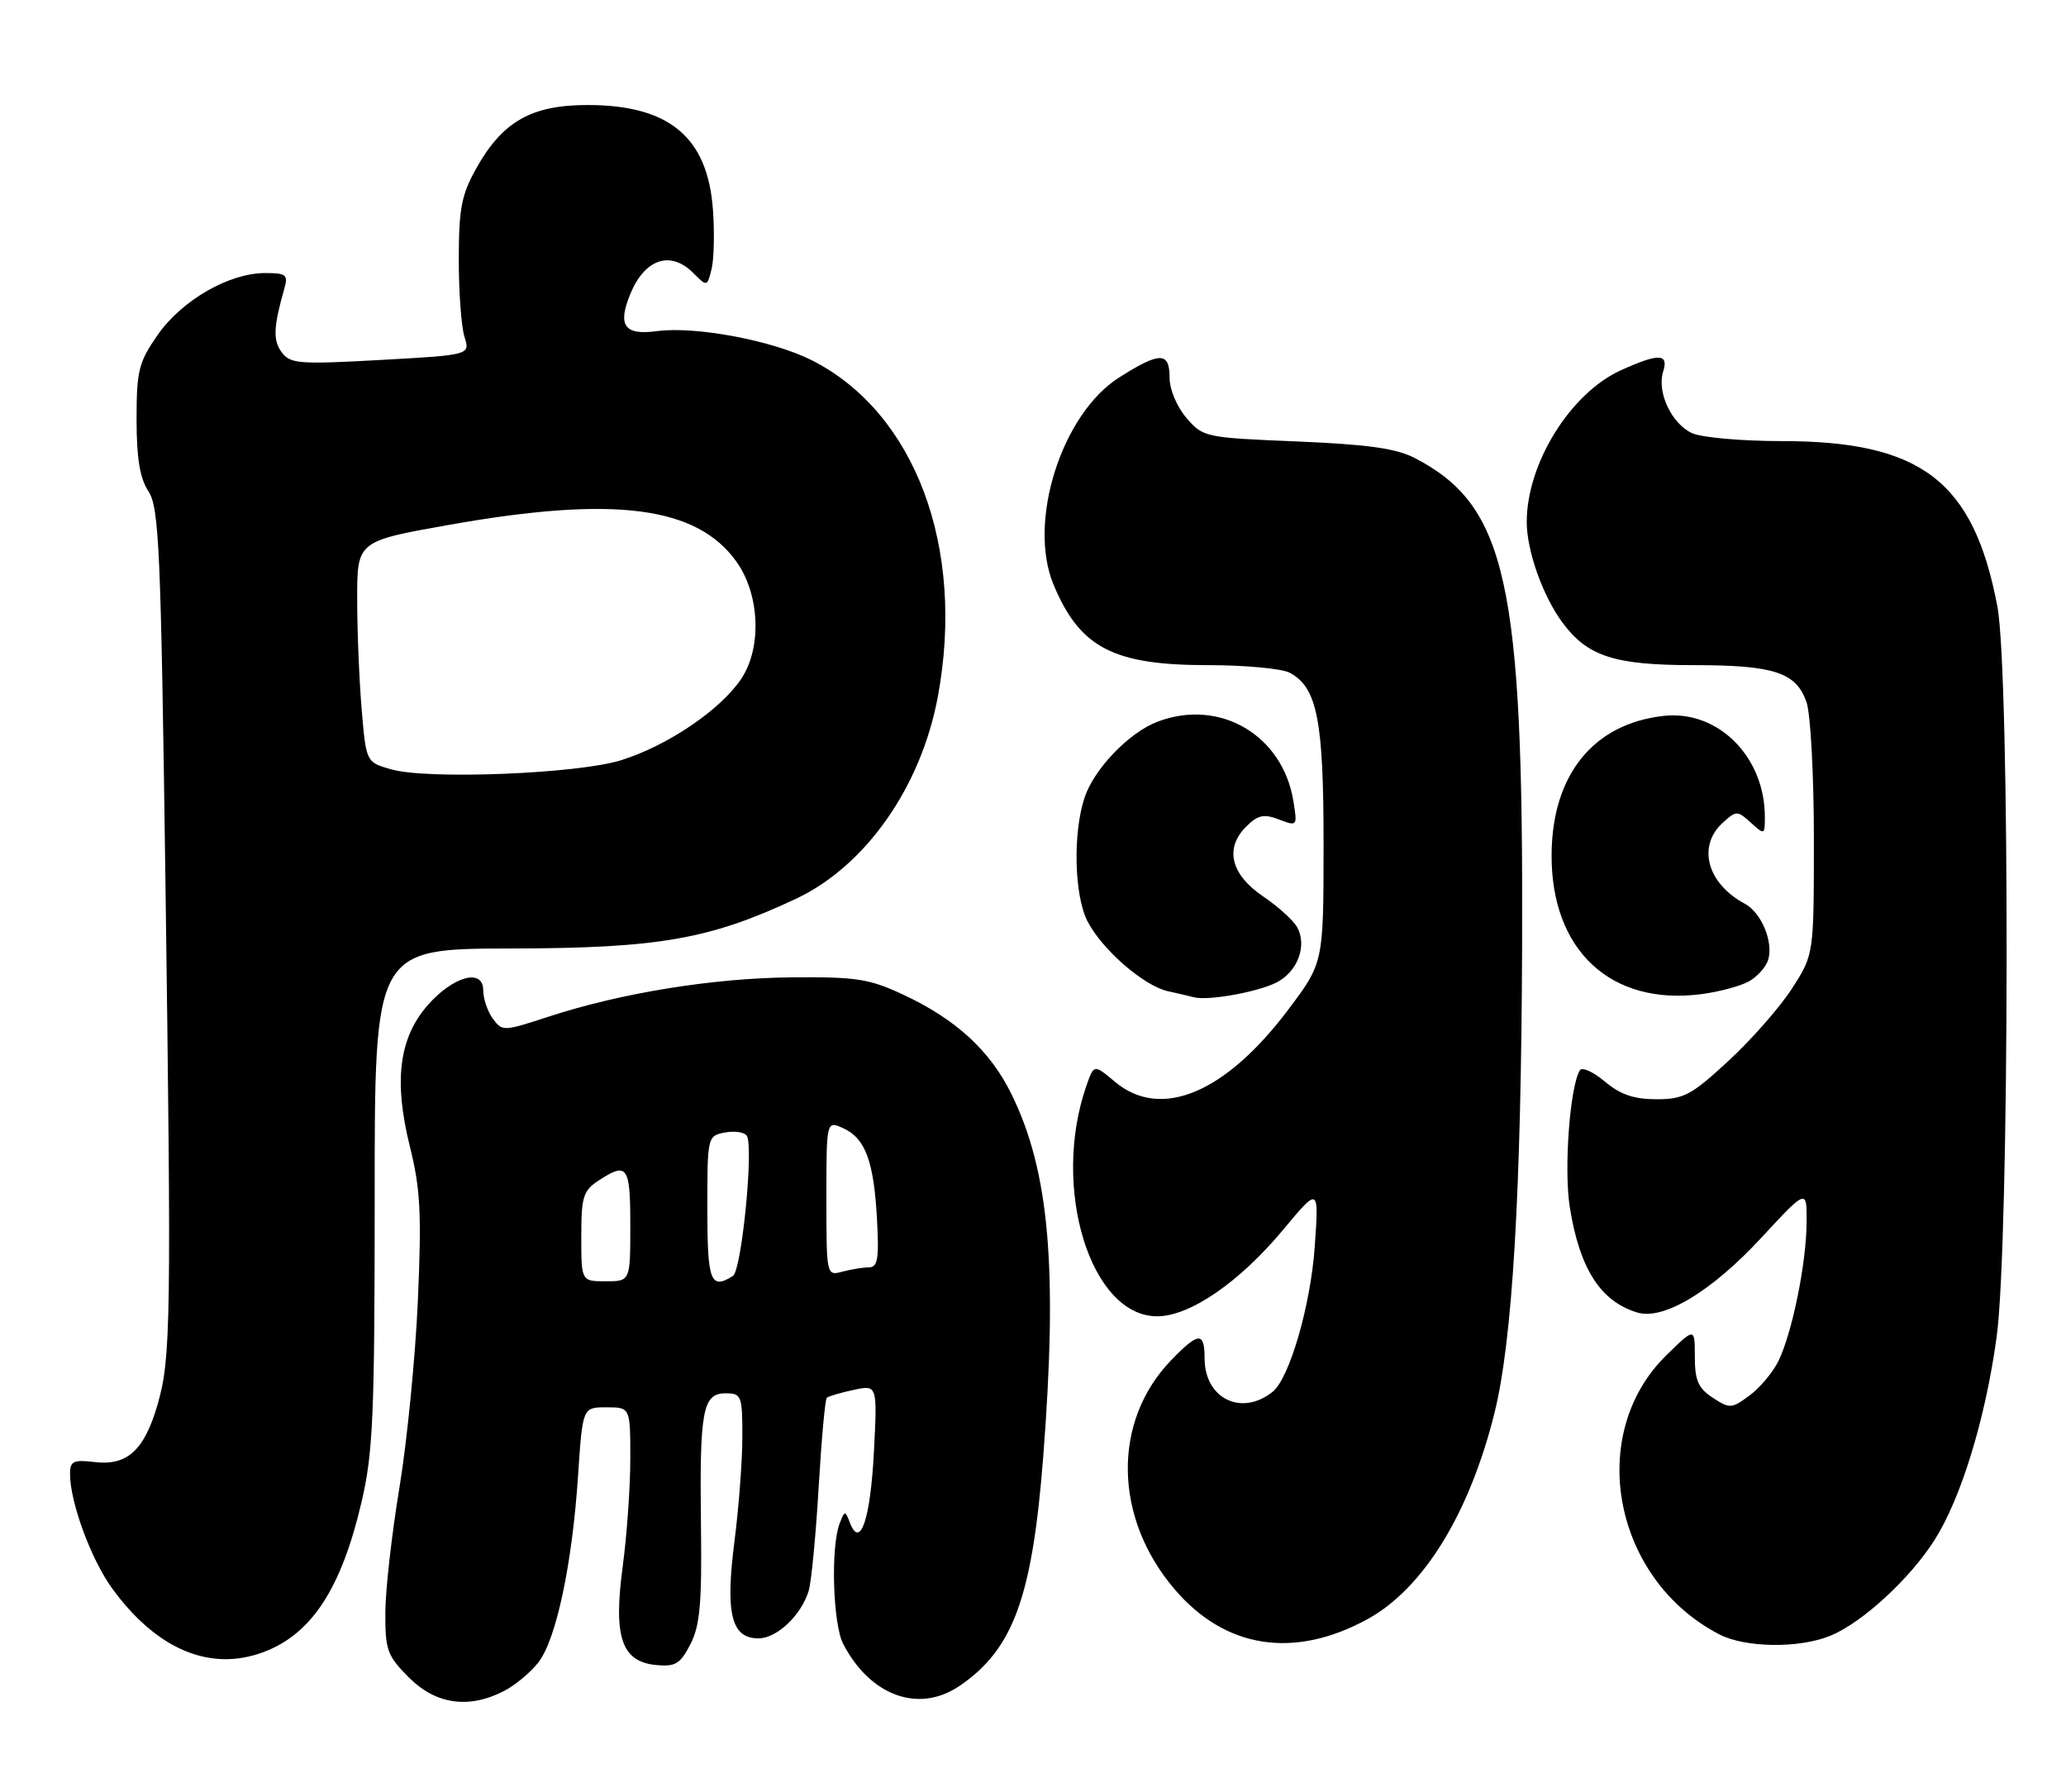 <?xml version="1.0" encoding="UTF-8" standalone="no"?>
<!DOCTYPE svg PUBLIC "-//W3C//DTD SVG 1.1//EN" "http://www.w3.org/Graphics/SVG/1.1/DTD/svg11.dtd" >
<svg xmlns="http://www.w3.org/2000/svg" xmlns:xlink="http://www.w3.org/1999/xlink" version="1.1" viewBox="0 0 295 256">
 <g >
 <path fill="currentColor"
d=" M 71.96 241.52 C 73.54 240.71 75.74 238.88 76.86 237.45 C 79.41 234.21 81.71 223.41 82.54 210.75 C 83.19 201.00 83.19 201.00 86.59 201.00 C 90.00 201.00 90.00 201.00 90.00 208.34 C 90.00 212.38 89.51 219.32 88.91 223.77 C 87.56 233.84 88.75 237.33 93.70 237.81 C 96.43 238.07 97.13 237.65 98.57 234.86 C 99.95 232.20 100.23 229.03 100.09 217.89 C 99.88 201.42 100.33 199.00 103.61 199.00 C 105.87 199.00 106.00 199.33 106.00 205.18 C 106.00 208.58 105.49 215.36 104.86 220.23 C 103.55 230.49 104.43 234.00 108.30 234.00 C 110.93 234.00 114.41 230.70 115.47 227.21 C 115.85 225.94 116.49 219.32 116.89 212.48 C 117.29 205.65 117.81 199.87 118.06 199.64 C 118.30 199.42 120.03 198.91 121.89 198.51 C 125.28 197.78 125.28 197.78 124.78 207.45 C 124.28 217.02 122.82 221.30 121.36 217.49 C 120.68 215.72 120.62 215.72 119.90 217.57 C 118.59 220.90 118.92 231.95 120.40 234.80 C 124.27 242.23 131.18 244.73 136.98 240.81 C 144.68 235.59 147.40 228.14 148.96 208.05 C 151.04 181.15 149.84 167.33 144.46 156.34 C 141.42 150.11 136.56 145.62 129.05 142.10 C 124.12 139.79 122.33 139.51 113.00 139.59 C 101.74 139.70 88.60 141.83 78.19 145.25 C 71.90 147.31 71.71 147.32 70.37 145.49 C 69.62 144.46 69.00 142.64 69.00 141.45 C 69.00 138.25 64.74 139.39 61.07 143.57 C 56.98 148.23 56.20 154.38 58.51 163.68 C 60.03 169.77 60.21 173.28 59.67 185.71 C 59.31 193.85 58.12 205.90 57.03 212.50 C 55.94 219.10 55.03 227.13 55.02 230.35 C 55.00 235.68 55.30 236.50 58.40 239.60 C 62.24 243.44 66.95 244.11 71.96 241.52 Z  M 37.68 235.94 C 44.52 233.35 48.75 226.86 51.63 214.50 C 53.27 207.48 53.50 202.13 53.50 171.00 C 53.49 135.50 53.49 135.50 73.00 135.47 C 94.03 135.43 101.32 134.16 113.63 128.38 C 123.60 123.70 131.53 112.39 133.92 99.46 C 137.86 78.14 130.66 58.93 115.93 51.46 C 110.35 48.64 99.33 46.56 93.84 47.29 C 89.14 47.93 88.13 46.51 90.02 41.94 C 92.09 36.95 95.75 35.75 98.98 38.98 C 100.96 40.96 100.97 40.96 101.60 38.45 C 101.95 37.06 102.04 33.24 101.80 29.95 C 101.05 19.59 95.57 15.00 83.90 15.00 C 75.88 15.00 71.75 17.35 68.01 24.04 C 65.89 27.82 65.51 29.80 65.51 37.00 C 65.50 41.67 65.87 46.67 66.32 48.10 C 67.14 50.70 67.14 50.70 54.35 51.41 C 42.69 52.06 41.44 51.96 40.22 50.31 C 38.96 48.61 39.04 46.71 40.59 41.25 C 41.17 39.23 40.88 39.00 37.83 39.00 C 32.70 39.00 25.95 42.90 22.51 47.84 C 19.80 51.74 19.50 52.93 19.50 59.88 C 19.50 65.45 19.97 68.31 21.20 70.18 C 22.72 72.50 22.97 78.36 23.62 125.64 C 24.48 188.86 24.40 194.03 22.51 200.57 C 20.62 207.12 18.19 209.36 13.54 208.82 C 10.47 208.46 10.00 208.68 10.00 210.52 C 10.00 214.55 12.99 222.69 15.99 226.83 C 22.35 235.60 30.03 238.83 37.68 235.94 Z  M 195.22 231.28 C 203.19 226.94 209.80 216.24 213.38 201.86 C 215.96 191.54 217.21 170.41 217.34 135.00 C 217.54 83.15 215.13 72.22 202.00 65.41 C 199.35 64.04 195.28 63.47 185.16 63.05 C 172.08 62.51 171.77 62.45 169.41 59.69 C 168.04 58.10 167.00 55.61 167.00 53.94 C 167.00 50.22 165.63 50.22 159.82 53.90 C 151.57 59.13 146.69 74.54 150.44 83.52 C 154.21 92.53 158.96 95.00 172.53 95.00 C 177.81 95.00 183.04 95.49 184.15 96.08 C 188.09 98.19 189.00 102.84 188.99 120.72 C 188.98 137.50 188.98 137.50 183.97 144.17 C 174.96 156.16 165.73 160.01 159.18 154.49 C 156.20 151.99 156.20 151.99 155.12 155.09 C 150.06 169.61 155.70 188.00 165.23 188.00 C 169.91 188.00 176.99 183.13 183.26 175.59 C 188.33 169.50 188.33 169.50 187.73 178.04 C 187.14 186.46 184.12 196.86 181.71 198.79 C 177.26 202.34 172.00 199.75 172.00 194.00 C 172.00 190.18 171.14 190.23 167.25 194.25 C 158.78 202.99 158.99 216.79 167.75 227.02 C 174.97 235.46 184.76 236.98 195.22 231.28 Z  M 261.42 233.60 C 265.95 231.71 272.70 225.49 276.20 220.00 C 280.01 214.03 283.49 202.68 285.09 191.00 C 286.94 177.60 287.02 96.24 285.20 86.61 C 281.81 68.72 274.36 63.00 254.42 63.00 C 248.74 63.00 242.98 62.49 241.61 61.87 C 238.68 60.53 236.55 56.00 237.48 53.07 C 238.30 50.47 236.86 50.43 231.43 52.89 C 224.22 56.17 218.00 66.20 218.00 74.55 C 218.00 78.67 220.29 85.12 223.10 88.92 C 226.67 93.75 230.53 95.00 241.85 95.00 C 253.33 95.00 256.47 96.03 257.95 100.29 C 258.53 101.94 259.00 110.73 259.00 119.81 C 259.00 136.32 259.00 136.32 255.91 141.13 C 254.22 143.78 250.14 148.43 246.86 151.47 C 241.51 156.42 240.43 157.00 236.52 157.00 C 233.31 157.00 231.36 156.33 229.15 154.47 C 227.50 153.08 225.90 152.36 225.59 152.86 C 224.16 155.16 223.29 166.94 224.14 172.36 C 225.53 181.18 228.51 185.85 233.78 187.46 C 237.52 188.60 244.38 184.47 251.48 176.80 C 258.00 169.76 258.00 169.76 257.96 174.63 C 257.92 180.47 255.90 190.38 253.93 194.41 C 253.14 196.01 251.29 198.22 249.81 199.31 C 247.26 201.20 246.98 201.22 244.56 199.63 C 242.49 198.27 242.00 197.15 242.00 193.77 C 242.00 189.59 242.00 189.59 237.96 193.54 C 226.39 204.84 230.31 225.56 245.50 233.43 C 249.24 235.37 256.99 235.45 261.42 233.60 Z  M 182.24 140.34 C 185.29 138.80 186.69 135.05 185.20 132.40 C 184.66 131.44 182.49 129.47 180.36 128.03 C 175.75 124.91 174.83 121.17 177.92 118.08 C 179.60 116.40 180.43 116.21 182.62 117.04 C 185.24 118.04 185.26 118.01 184.68 114.42 C 183.15 104.98 174.18 99.72 165.32 103.06 C 161.23 104.60 156.22 109.81 154.86 113.93 C 153.17 119.02 153.39 127.94 155.29 131.60 C 157.40 135.66 163.33 140.81 166.77 141.57 C 168.27 141.90 169.95 142.29 170.50 142.44 C 172.47 142.96 179.55 141.70 182.24 140.34 Z  M 249.68 140.19 C 250.88 139.54 252.13 138.16 252.46 137.13 C 253.27 134.58 251.52 130.35 249.13 129.07 C 243.75 126.19 242.31 120.84 246.00 117.50 C 247.93 115.75 248.07 115.75 250.00 117.50 C 251.95 119.27 252.00 119.25 252.00 116.68 C 252.00 108.05 245.29 101.37 237.52 102.25 C 227.52 103.37 221.63 110.66 221.55 122.00 C 221.45 135.73 230.01 143.70 242.99 141.98 C 245.47 141.65 248.48 140.85 249.68 140.19 Z  M 83.00 176.62 C 83.00 170.93 83.27 170.05 85.46 168.62 C 89.58 165.92 90.00 166.51 90.00 175.00 C 90.00 183.00 90.00 183.00 86.50 183.00 C 83.00 183.00 83.00 183.00 83.00 176.62 Z  M 101.00 172.62 C 101.00 162.31 101.02 162.23 103.52 161.75 C 104.91 161.49 106.32 161.70 106.64 162.23 C 107.64 163.85 105.89 181.45 104.66 182.23 C 101.46 184.26 101.00 183.04 101.00 172.62 Z  M 118.00 171.14 C 118.00 160.04 118.00 160.04 120.43 161.15 C 123.57 162.58 124.79 165.90 125.23 174.25 C 125.53 179.83 125.33 181.00 124.05 181.01 C 123.20 181.02 121.49 181.30 120.25 181.63 C 118.02 182.23 118.00 182.16 118.00 171.14 Z  M 55.89 109.89 C 52.28 108.87 52.28 108.87 51.64 101.28 C 51.29 97.11 51.00 90.01 51.00 85.49 C 51.00 77.29 51.00 77.29 64.25 74.94 C 87.75 70.78 99.52 72.30 105.17 80.24 C 108.51 84.93 108.80 92.58 105.81 97.00 C 102.81 101.44 95.29 106.52 88.65 108.59 C 82.44 110.52 61.08 111.37 55.89 109.89 Z "/>
</g>
</svg>